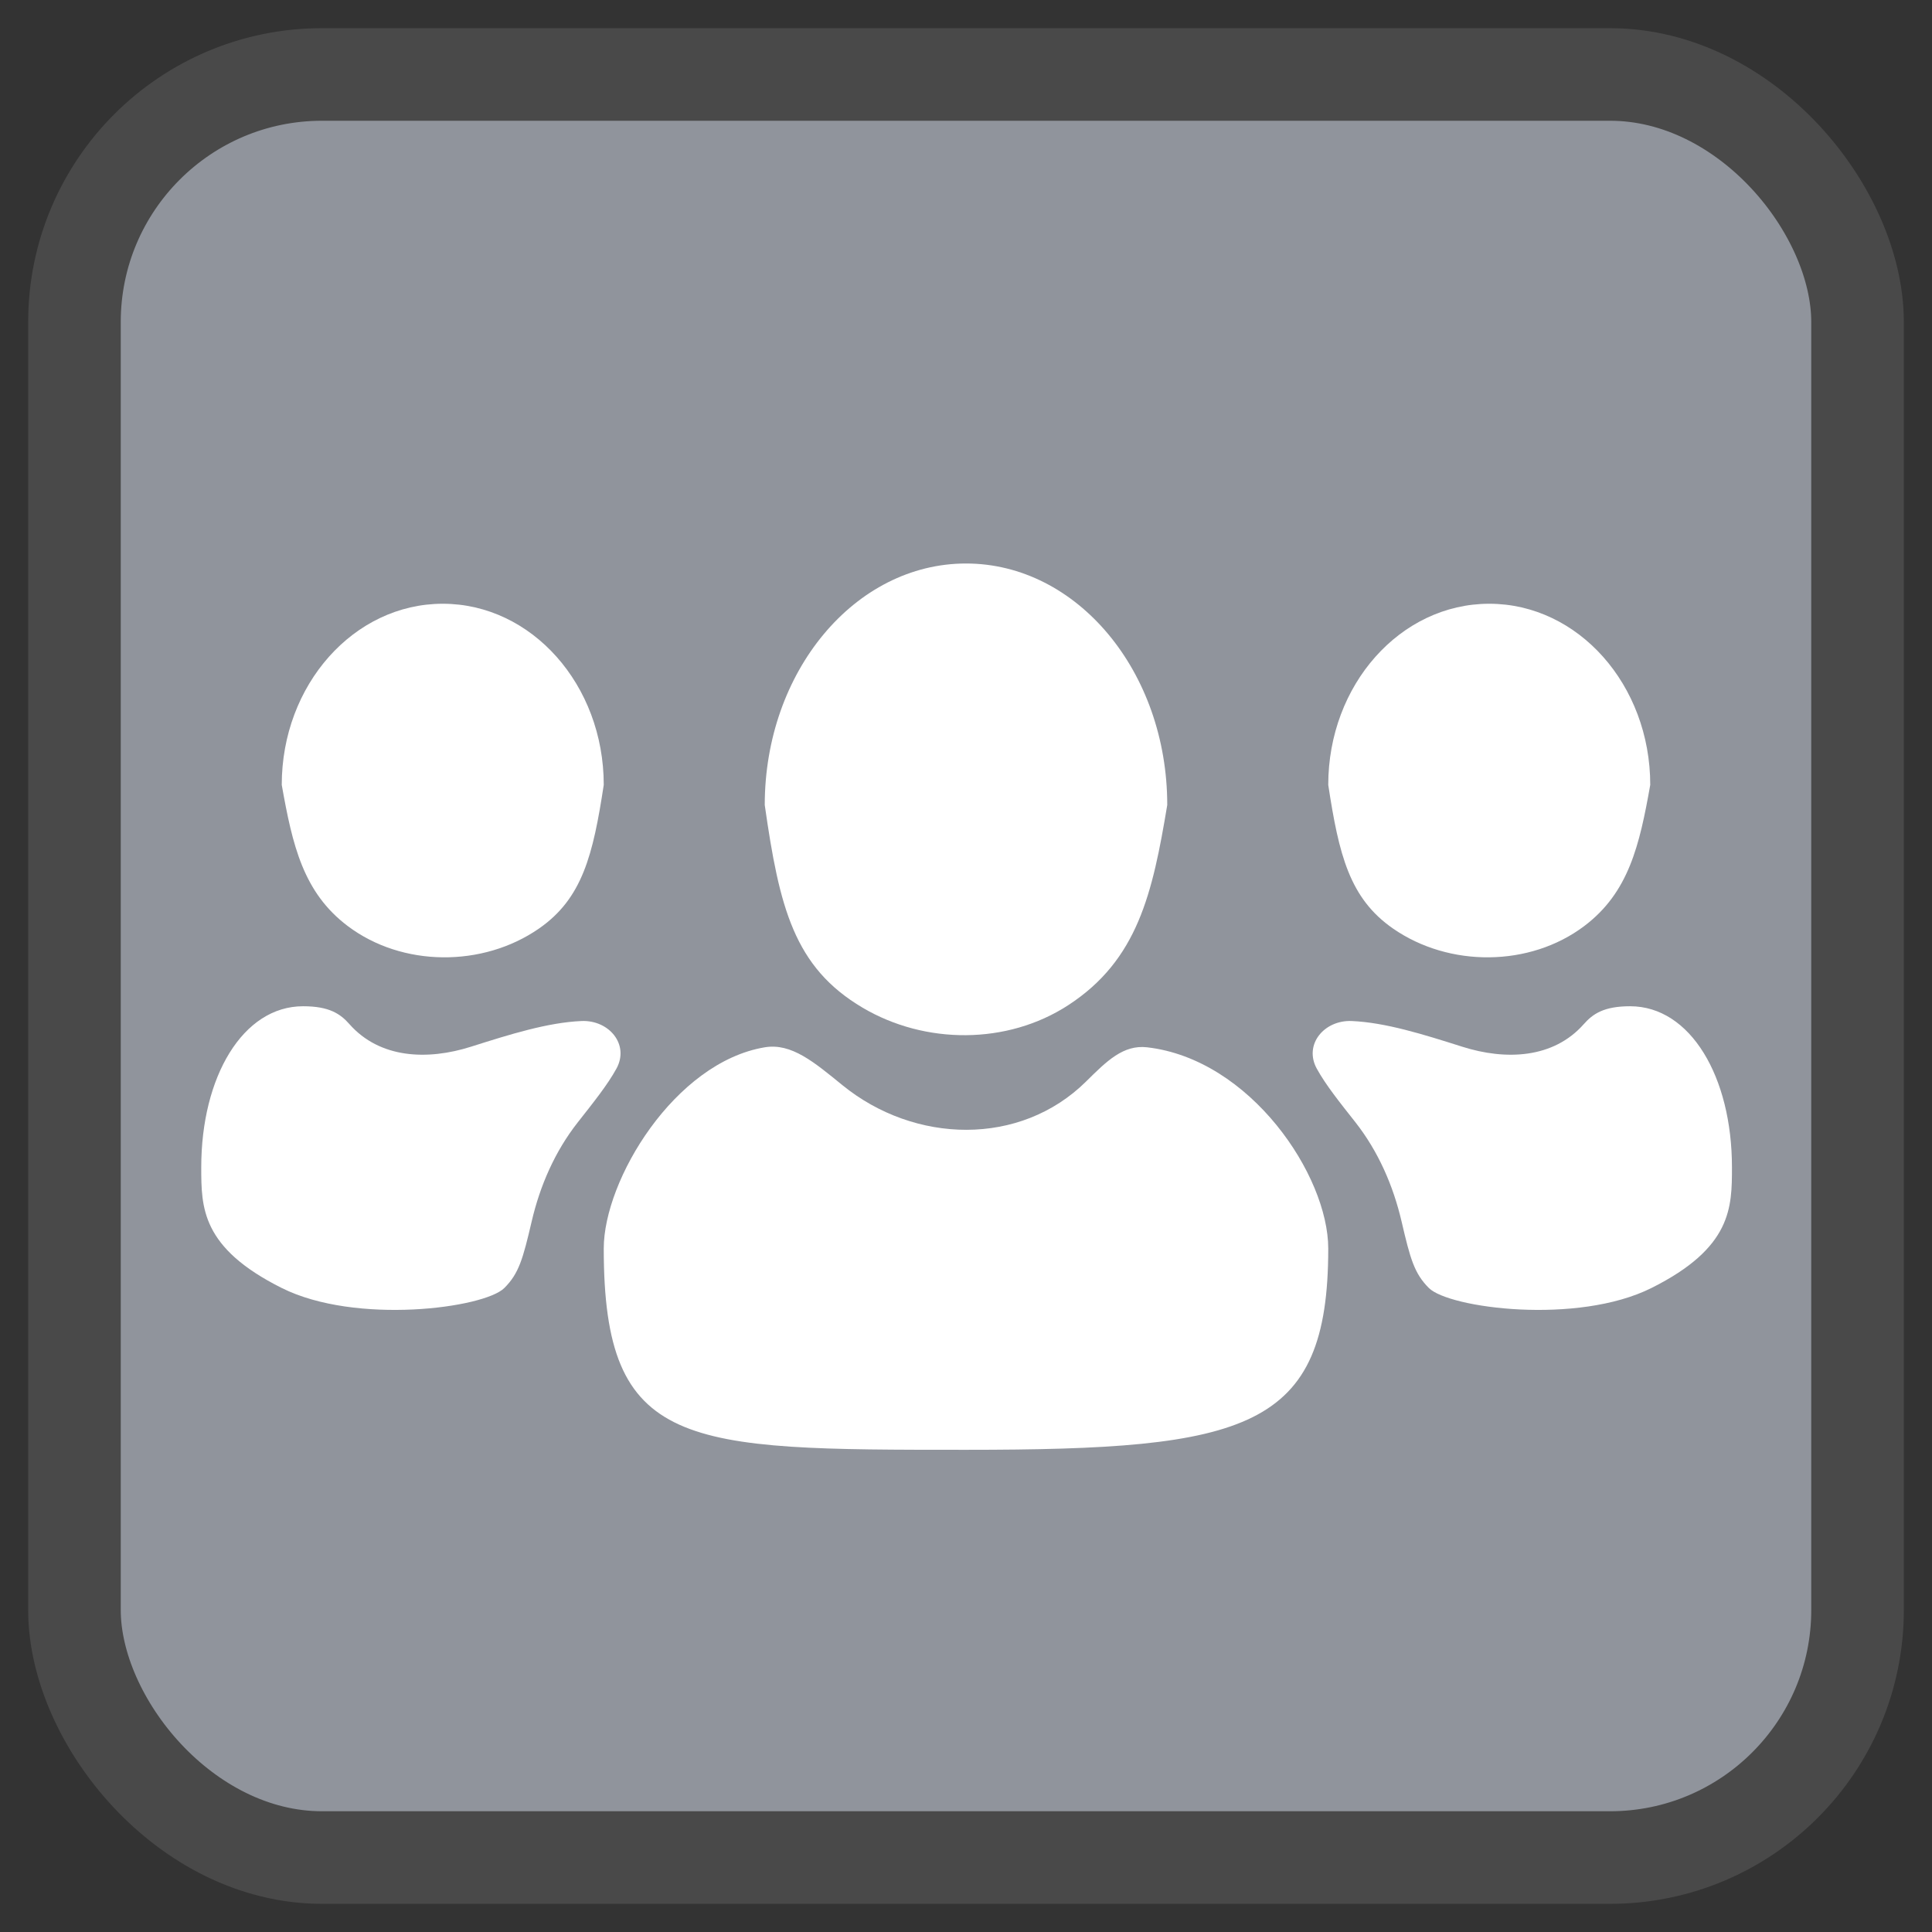 <svg width="48" height="48" viewBox="0 0 48 48" fill="none" xmlns="http://www.w3.org/2000/svg">
<rect x="0" y="0" width="48" height="48" fill="#333333" stroke="none"/>
<rect x="1.85" y="1.85" width="44.3" height="44.3" rx="6.15" fill="#90949C" stroke="#494949" stroke-width="2.3"/>
<path d="M29 20C28.635 22.192 28.269 23.85 26.539 24.974C25.026 25.958 22.988 25.955 21.433 25.037C19.727 24.03 19.363 22.543 19 20C19 16.686 21.239 14 24 14C26.761 14 29 16.686 29 20Z" fill="white"/>
<path d="M33 31.02C33 35.52 31 36.02 24 36.02C17 36.02 15 36.02 15 31.02C15 29.313 16.764 26.394 19 26.02C19.664 25.909 20.227 26.389 20.93 26.961C22.723 28.419 25.347 28.492 26.988 26.865C27.499 26.359 27.91 25.952 28.5 26.02C31.068 26.316 33 29.205 33 31.02Z" fill="white"/>
<path d="M41 19.5C40.733 21.005 40.465 22.174 39.361 23.007C38.007 24.029 36.004 24.037 34.61 23.07C33.53 22.321 33.265 21.24 33 19.5C33 17.015 34.791 15 37 15C39.209 15 41 17.015 41 19.5Z" fill="white"/>
<path d="M41.03 32C43.03 31 43.03 30 43.03 29C43.03 26.757 42 25 40.5 25C39.848 25 39.574 25.189 39.349 25.444C38.594 26.299 37.412 26.35 36.325 26.004C35.357 25.697 34.423 25.404 33.584 25.367C32.901 25.338 32.386 25.95 32.715 26.55C32.938 26.957 33.291 27.395 33.677 27.885C34.243 28.607 34.613 29.455 34.822 30.348C35.038 31.277 35.138 31.639 35.5 32C36 32.5 39.186 32.922 41.03 32Z" fill="white"/>
<path d="M7 32C5 31 5 30 5 29C5 26.757 6.03 25 7.53 25C8.182 25 8.456 25.189 8.681 25.444C9.436 26.299 10.618 26.35 11.705 26.004C12.673 25.697 13.607 25.404 14.447 25.367C15.13 25.338 15.644 25.95 15.315 26.55C15.092 26.957 14.739 27.395 14.354 27.885C13.787 28.607 13.417 29.455 13.209 30.348C12.992 31.277 12.892 31.639 12.53 32C12.03 32.5 8.844 32.922 7 32Z" fill="white"/>
<path d="M7 19.5C7.267 21.005 7.535 22.174 8.639 23.007C9.993 24.029 11.996 24.037 13.39 23.07C14.47 22.321 14.735 21.24 15 19.5C15 17.015 13.209 15 11 15C8.791 15 7 17.015 7 19.5Z" fill="white"/>
</svg>
